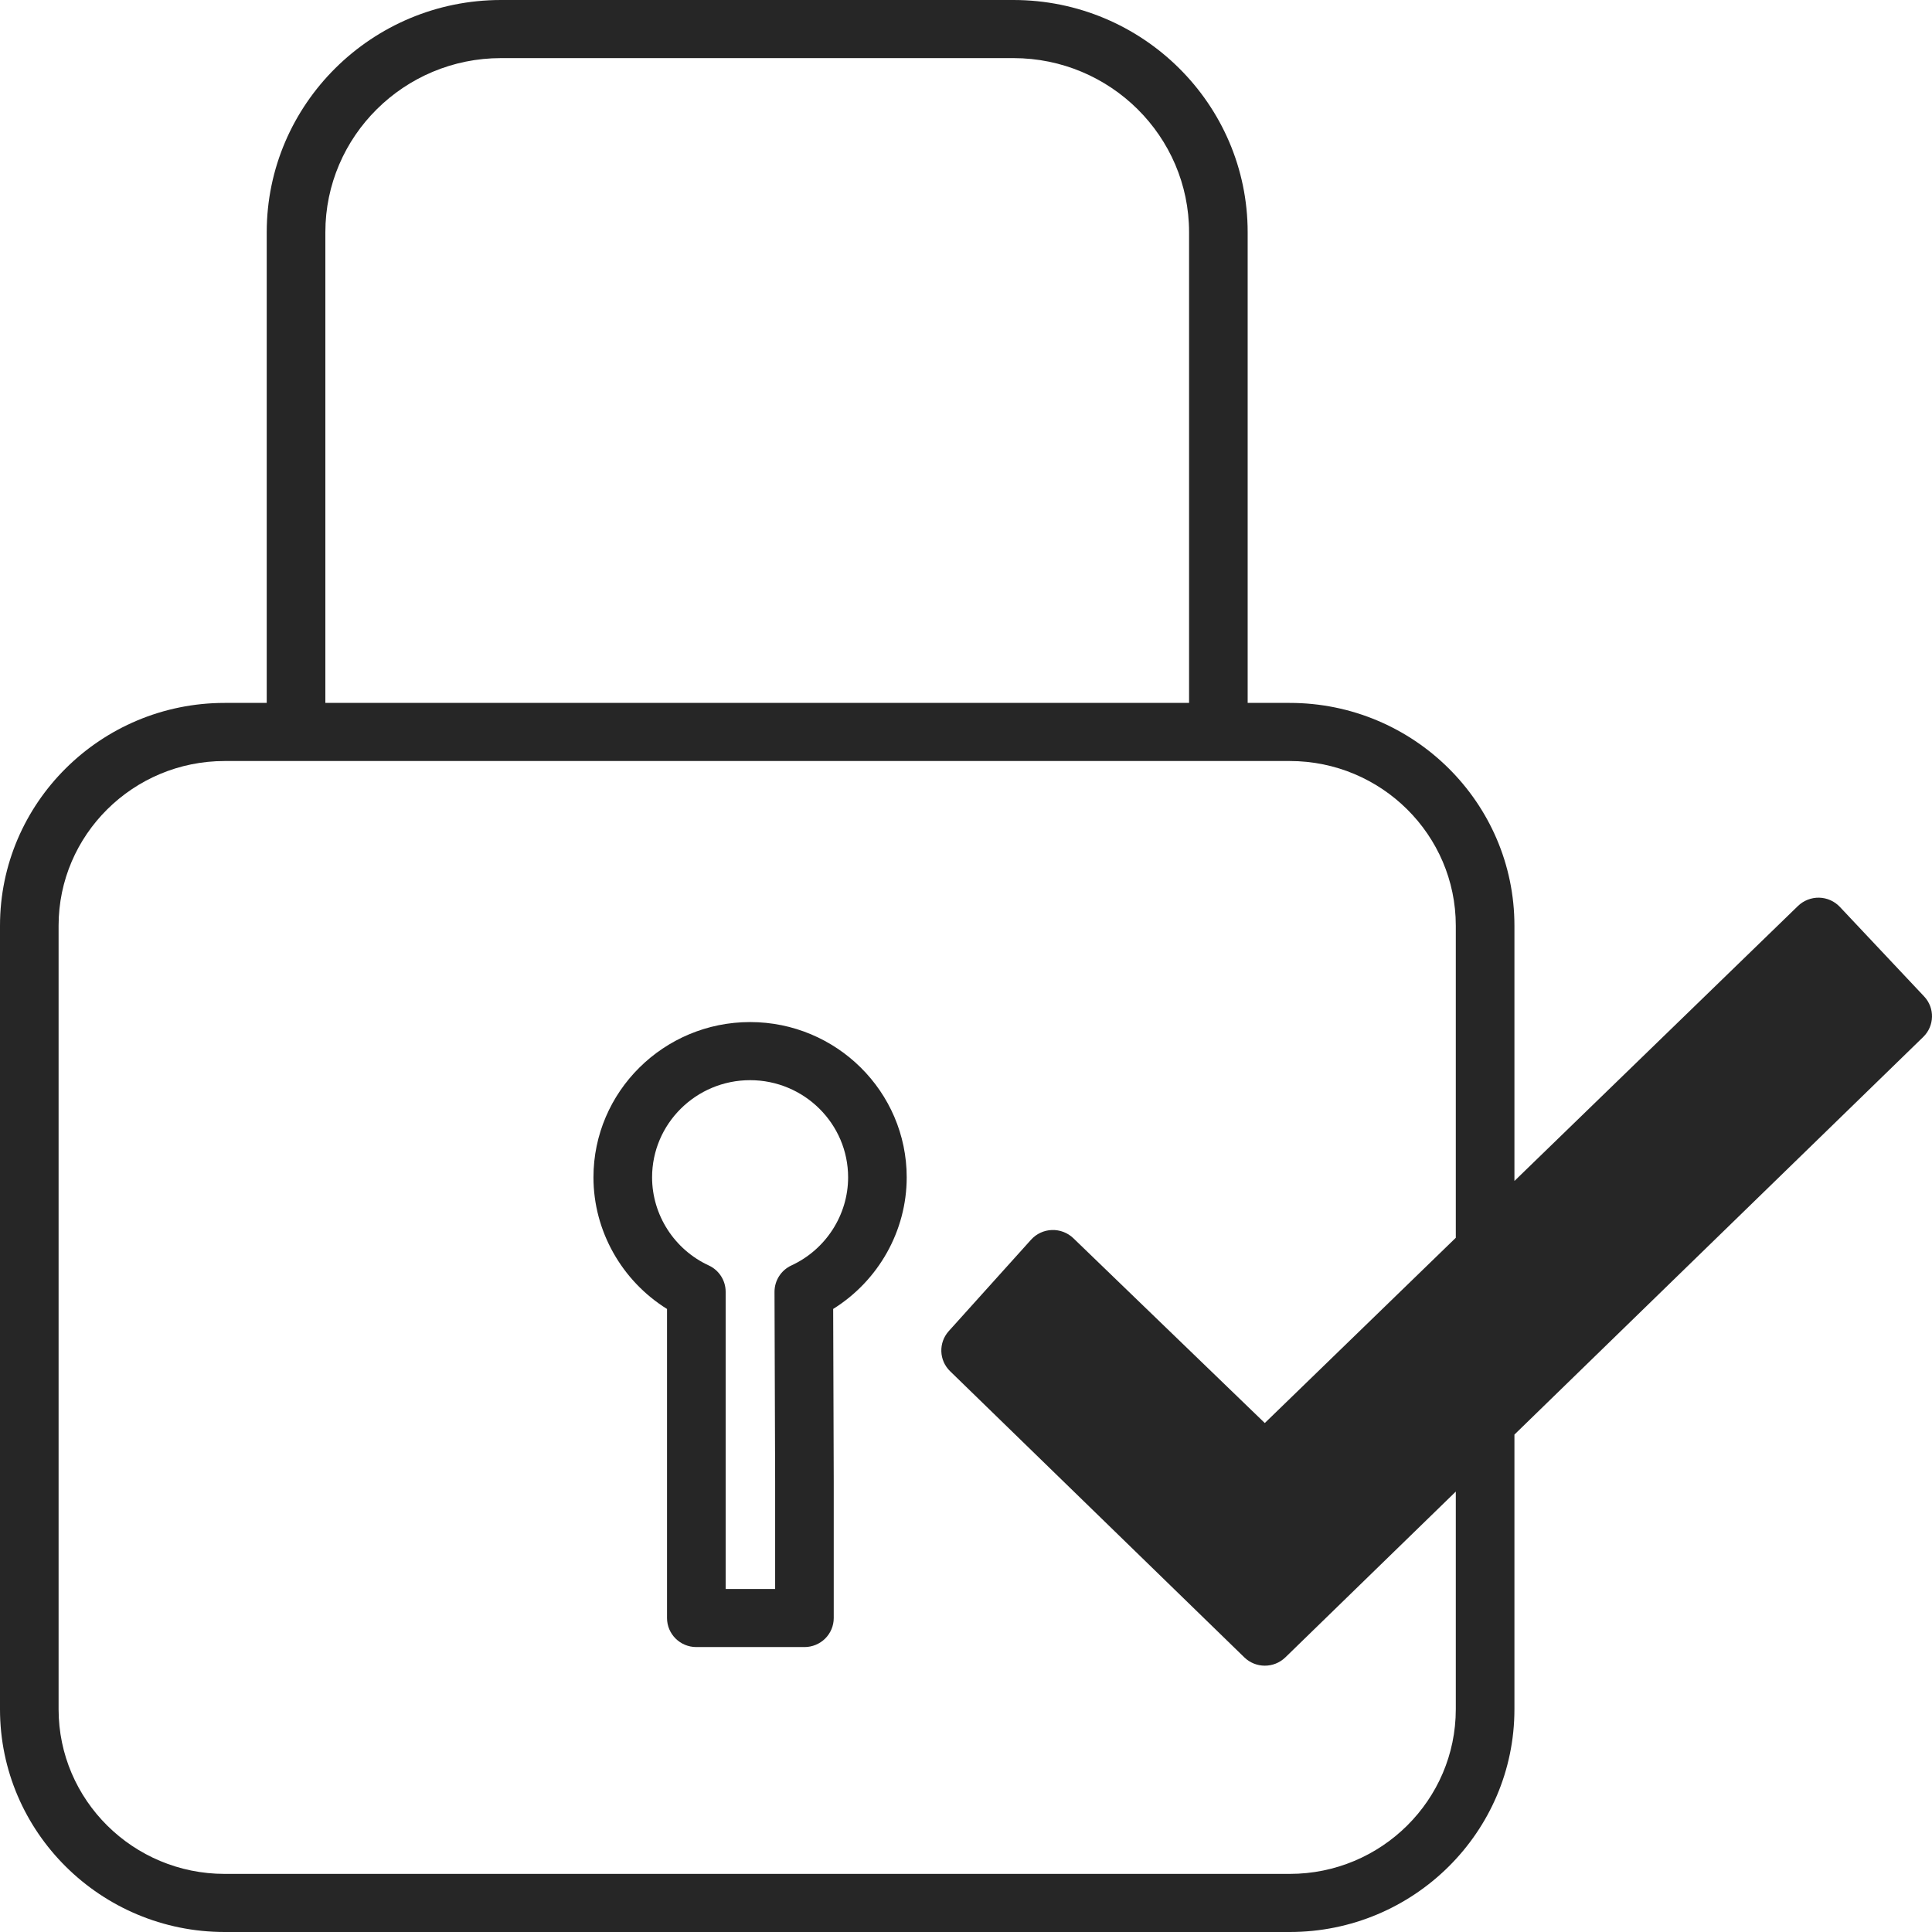 <svg width="52" height="52" viewBox="0 0 52 52" fill="none" xmlns="http://www.w3.org/2000/svg">
<path fill-rule="evenodd" clip-rule="evenodd" d="M27.276 0C30.753 0 33.581 2.804 33.581 6.251V18.919H34.714C38.048 18.919 40.761 21.609 40.761 24.914V31.786L48.393 24.384C48.545 24.237 48.751 24.157 48.962 24.161C49.175 24.166 49.376 24.256 49.521 24.41L51.788 26.819C52.08 27.129 52.069 27.613 51.764 27.91L40.761 38.612V46.005C40.761 49.311 38.048 52 34.714 52H6.047C2.713 52 0 49.311 0 46.005V24.914C0 21.609 2.713 18.919 6.047 18.919H7.179V6.251C7.179 2.804 10.008 0 13.485 0H27.276ZM34.714 20.483H6.047C3.582 20.483 1.577 22.471 1.577 24.914V46.005C1.577 48.448 3.582 50.436 6.047 50.436H34.714C37.178 50.436 39.183 48.448 39.183 46.005V40.146L34.596 44.608C34.442 44.757 34.243 44.832 34.043 44.832C33.844 44.832 33.644 44.757 33.491 44.608L25.572 36.906C25.271 36.614 25.256 36.139 25.536 35.827L27.751 33.367C27.894 33.208 28.097 33.113 28.312 33.106C28.526 33.099 28.735 33.178 28.89 33.327L34.042 38.301L39.183 33.315V24.914C39.183 22.471 37.178 20.483 34.714 20.483ZM20.189 27.509C22.513 27.509 24.404 29.384 24.404 31.688C24.404 33.132 23.642 34.472 22.425 35.23L22.44 39.869V43.55C22.44 43.757 22.357 43.956 22.209 44.103C22.061 44.249 21.861 44.331 21.652 44.331L18.742 44.331C18.306 44.331 17.953 43.981 17.953 43.549V35.231C16.736 34.473 15.973 33.133 15.973 31.688C15.973 29.384 17.864 27.509 20.189 27.509ZM20.189 29.073C18.734 29.073 17.551 30.246 17.551 31.688C17.551 32.7 18.149 33.631 19.075 34.059C19.353 34.187 19.531 34.464 19.531 34.768V42.767L20.863 42.768V39.872L20.846 34.77C20.846 34.465 21.023 34.188 21.302 34.059C22.228 33.631 22.827 32.7 22.827 31.688C22.827 30.246 21.643 29.073 20.189 29.073ZM27.276 1.564H13.485C10.878 1.564 8.757 3.667 8.757 6.251V18.919H32.004V6.251C32.004 3.667 29.883 1.564 27.276 1.564Z" fill="#262626"/>
</svg>
